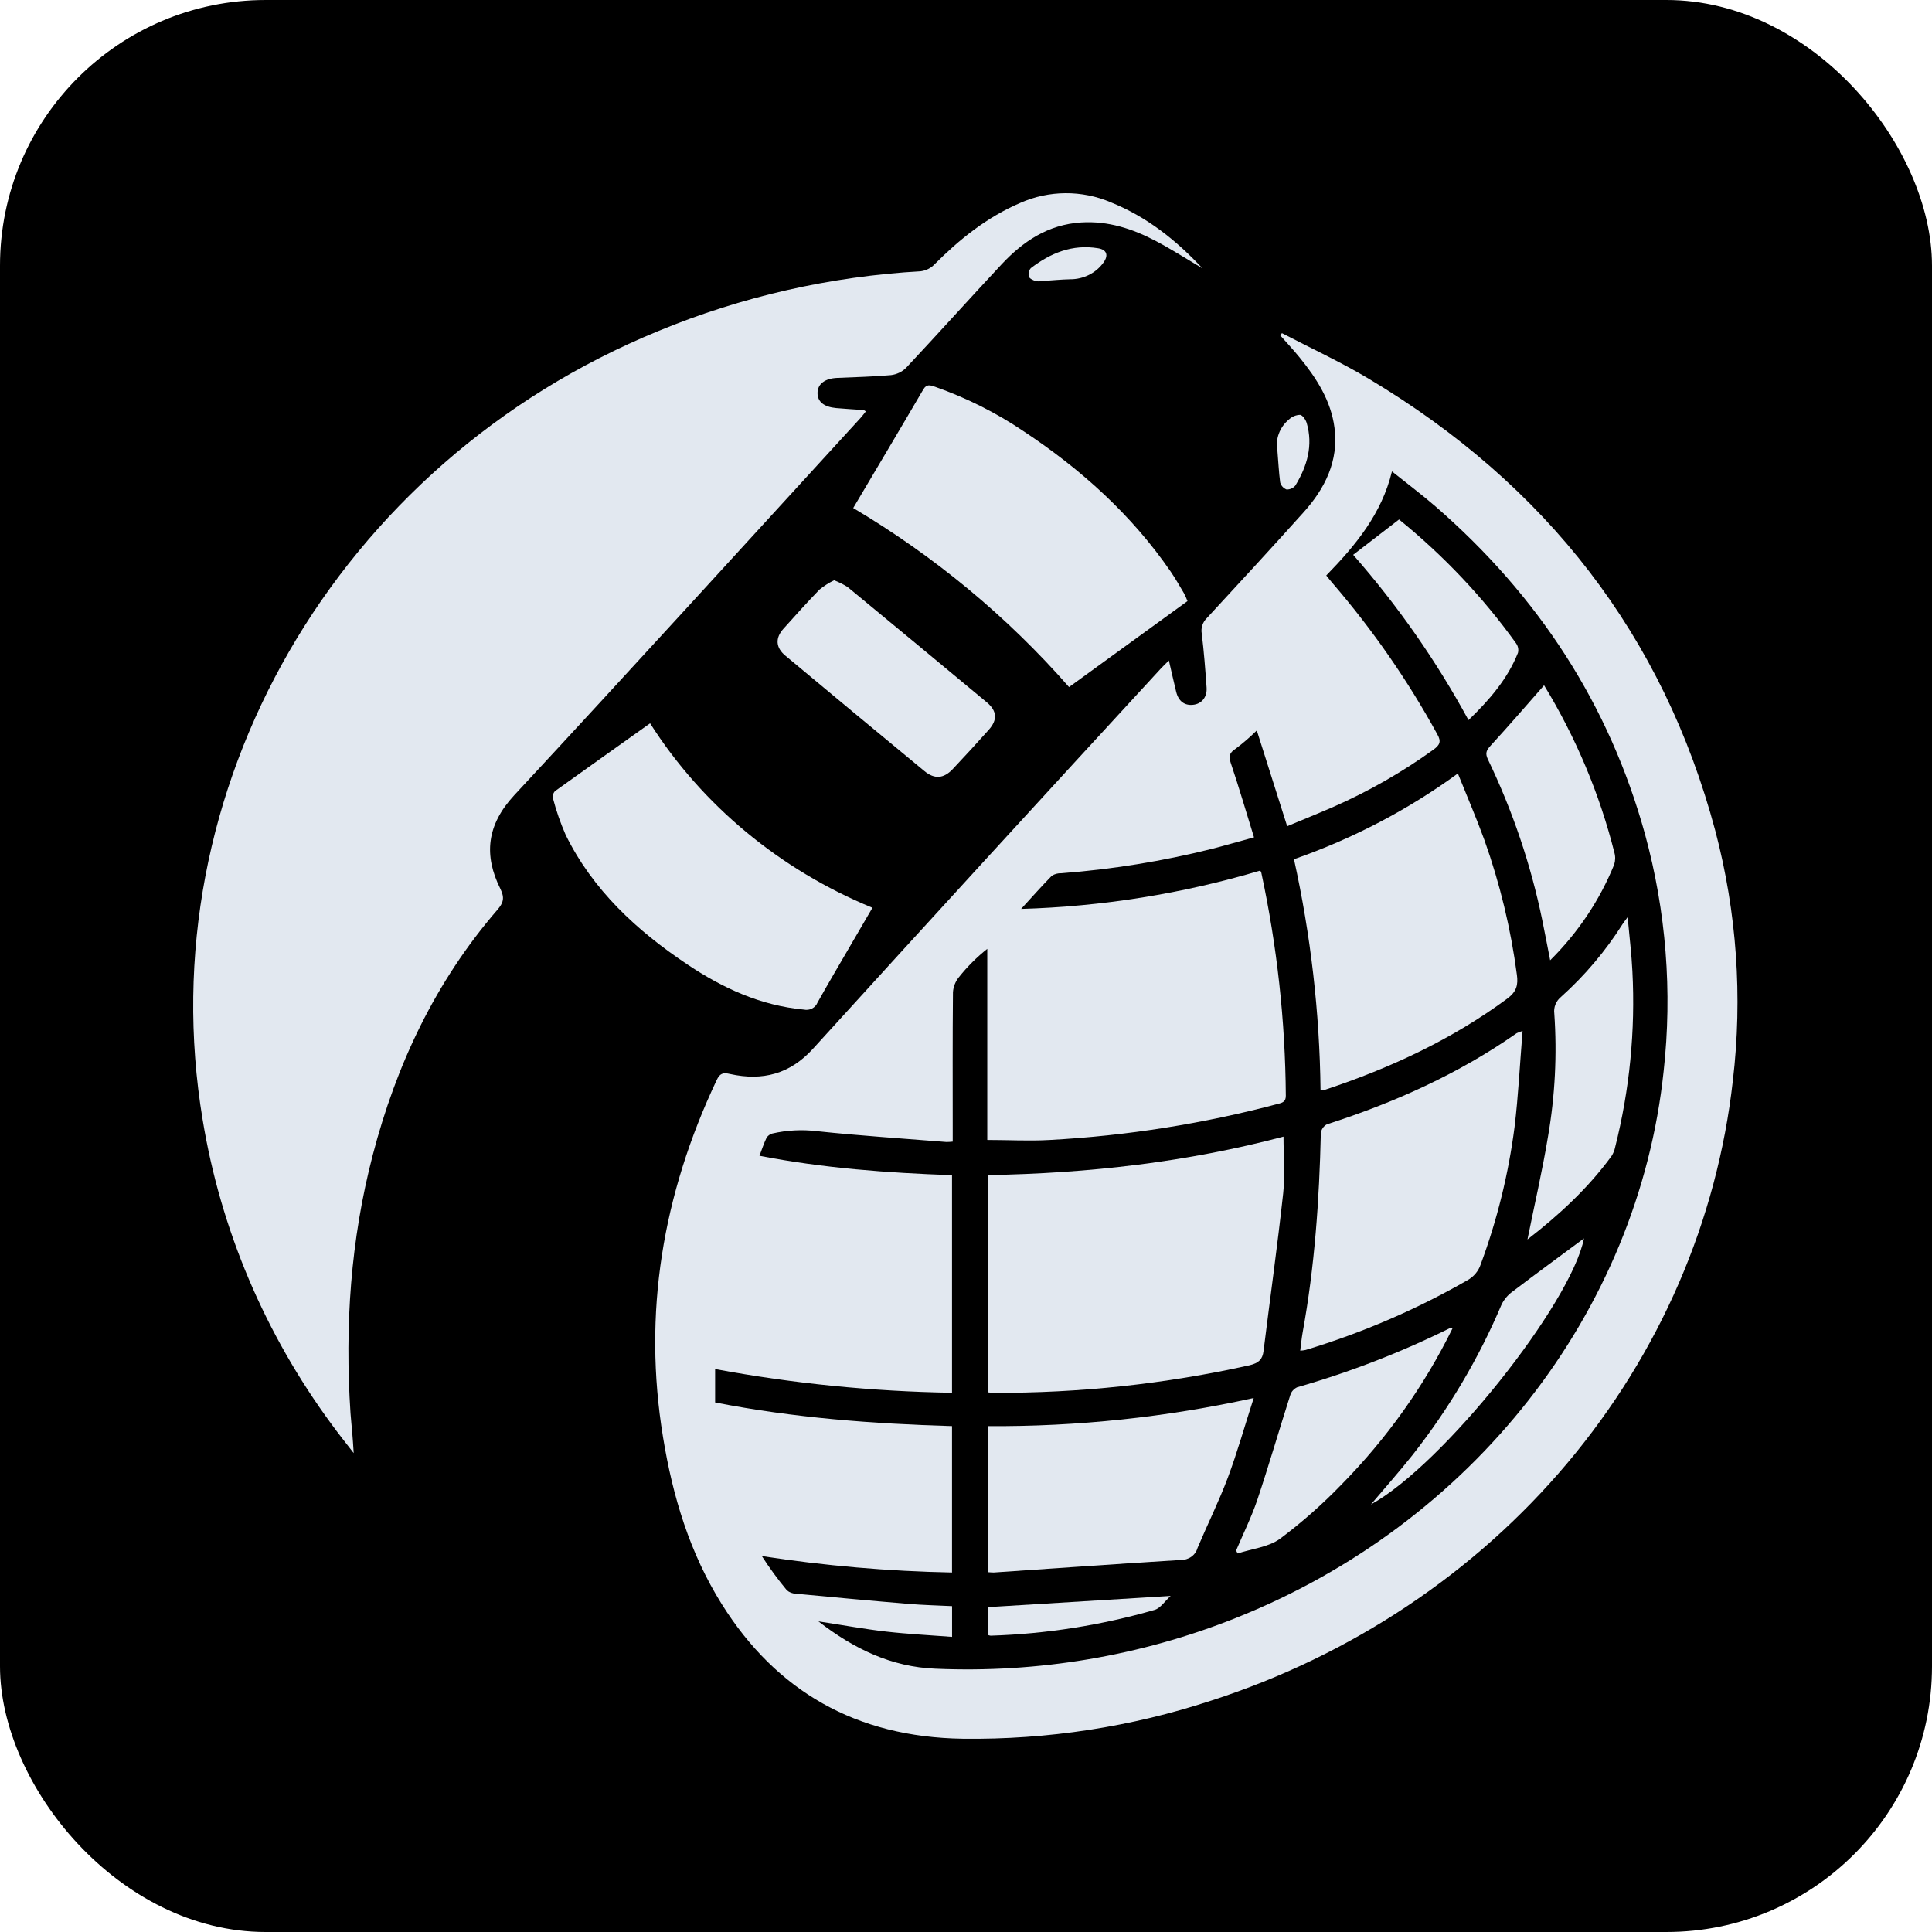 <svg xmlns="http://www.w3.org/2000/svg" version="1.1" xmlns:xlink="http://www.w3.org/1999/xlink" xmlns:svgjs="http://svgjs.dev/svgjs" width="80" height="80"><svg width="80" height="80" viewBox="0 0 80 80" fill="none" xmlns="http://www.w3.org/2000/svg">
<rect width="80" height="80" rx="11" fill="black"></rect>
<g clip-path="url(#clip0_2054_21)">
<path d="M48.401 27.35C48.515 27.84 48.604 28.243 48.702 28.643C48.8 29.043 49.053 29.221 49.403 29.184C49.753 29.148 49.992 28.871 49.962 28.466C49.909 27.721 49.853 26.978 49.762 26.239C49.741 26.123 49.749 26.004 49.786 25.892C49.822 25.78 49.886 25.678 49.972 25.594C51.31 24.144 52.651 22.693 53.968 21.225C54.87 20.225 55.436 19.084 55.259 17.716C55.115 16.594 54.518 15.666 53.809 14.796C53.555 14.486 53.283 14.191 53.015 13.892L53.081 13.795C54.278 14.418 55.51 14.986 56.662 15.674C64.065 20.095 68.874 26.338 71.027 34.4C71.918 37.779 72.164 41.283 71.754 44.744C71.106 50.536 68.729 56.031 64.904 60.579C61.08 65.128 55.966 68.54 50.168 70.414C46.856 71.506 43.37 72.042 39.865 71.997C35.447 71.934 32.145 70.021 29.895 66.437C28.557 64.304 27.856 61.96 27.457 59.525C26.609 54.378 27.438 49.461 29.673 44.731C29.801 44.458 29.922 44.397 30.232 44.472C31.579 44.769 32.707 44.472 33.655 43.436C38.443 38.169 43.249 32.917 48.073 27.678C48.161 27.583 48.257 27.495 48.401 27.35ZM54.917 23.829C55.023 23.957 55.093 24.054 55.177 24.146C56.843 26.083 58.296 28.178 59.512 30.398C59.688 30.704 59.623 30.849 59.353 31.044C58.07 31.969 56.686 32.761 55.226 33.405C54.588 33.685 53.938 33.943 53.299 34.212L52.041 30.246C51.768 30.518 51.475 30.771 51.165 31.004C50.908 31.171 50.869 31.309 50.962 31.589C51.3 32.589 51.598 33.615 51.926 34.673C51.305 34.84 50.747 35.006 50.182 35.15C48.137 35.661 46.049 35.999 43.941 36.16C43.803 36.154 43.668 36.191 43.554 36.264C43.139 36.686 42.748 37.128 42.282 37.637C45.643 37.539 48.974 37.005 52.183 36.05C52.201 36.077 52.217 36.106 52.228 36.136C52.881 39.176 53.221 42.269 53.243 45.371C53.243 45.597 53.136 45.655 52.936 45.704C49.849 46.526 46.678 47.029 43.477 47.203C42.631 47.253 41.779 47.203 40.881 47.203V39.29C40.446 39.636 40.053 40.027 39.711 40.457C39.562 40.638 39.475 40.857 39.46 41.087C39.441 43.005 39.45 44.919 39.45 46.84V47.272C39.362 47.282 39.273 47.287 39.185 47.287C37.402 47.143 35.615 47.029 33.835 46.84C33.215 46.764 32.586 46.797 31.978 46.937C31.876 46.965 31.79 47.031 31.738 47.12C31.63 47.345 31.553 47.585 31.448 47.858C34.103 48.373 36.757 48.568 39.421 48.661V57.671C36.127 57.619 32.845 57.291 29.612 56.69V58.073C32.868 58.711 36.137 58.957 39.421 59.052V65.114C36.783 65.063 34.152 64.835 31.547 64.434C31.861 64.924 32.206 65.395 32.579 65.845C32.68 65.935 32.811 65.986 32.949 65.991C34.508 66.139 36.067 66.284 37.628 66.414C38.221 66.464 38.819 66.477 39.423 66.507V67.779C38.495 67.707 37.589 67.663 36.691 67.56C35.792 67.457 34.89 67.29 33.888 67.137C35.357 68.273 36.906 69.025 38.738 69.098C42.988 69.283 47.229 68.568 51.153 67.005C60.963 63.111 67.837 54.342 68.888 44.353C69.253 41.063 68.991 37.739 68.115 34.538C66.64 29.195 63.718 24.681 59.432 20.962C58.866 20.473 58.265 20.022 57.638 19.52C57.214 21.273 56.14 22.574 54.917 23.829Z" fill="#E2E8F0"></path>
<path d="M14.646 60.17C14.296 59.722 14.008 59.357 13.732 58.979C10.963 55.219 9.137 50.906 8.392 46.37C6.113 32.714 13.945 19.164 27.259 13.708C30.703 12.282 34.384 11.444 38.133 11.232C38.346 11.202 38.541 11.104 38.687 10.954C39.726 9.913 40.859 8.996 42.25 8.401C42.835 8.141 43.472 8.004 44.118 8C44.764 7.996 45.403 8.124 45.992 8.376C47.502 8.983 48.716 9.959 49.79 11.111C49.145 10.729 48.514 10.324 47.851 9.974C46.898 9.474 45.885 9.141 44.769 9.211C43.391 9.299 42.357 10.001 41.479 10.939C40.15 12.362 38.852 13.81 37.52 15.231C37.354 15.397 37.133 15.504 36.893 15.533C36.154 15.6 35.411 15.614 34.67 15.648C34.159 15.669 33.854 15.901 33.852 16.271C33.85 16.641 34.124 16.852 34.627 16.898C35.001 16.933 35.38 16.951 35.756 16.979C35.779 16.979 35.802 17.004 35.853 17.036C35.777 17.129 35.707 17.226 35.629 17.312C30.857 22.521 26.106 27.748 21.297 32.925C20.152 34.158 20.022 35.411 20.723 36.813C20.898 37.174 20.851 37.379 20.595 37.674C18.018 40.658 16.408 44.096 15.436 47.823C14.518 51.339 14.273 54.913 14.514 58.521C14.532 58.787 14.564 59.052 14.585 59.317C14.606 59.582 14.625 59.821 14.646 60.17Z" fill="#E2E8F0"></path>
<path d="M35.33 21.036C36.303 19.39 37.276 17.762 38.232 16.126C38.372 15.889 38.525 15.951 38.718 16.016C40.015 16.472 41.245 17.088 42.373 17.849C44.777 19.438 46.867 21.33 48.471 23.662C48.669 23.952 48.843 24.256 49.021 24.557C49.078 24.665 49.129 24.777 49.172 24.89L44.267 28.45C41.721 25.542 38.704 23.039 35.33 21.036Z" fill="#E2E8F0"></path>
<path d="M26.919 29.951C29.079 33.345 32.297 36.015 36.126 37.589C35.842 38.074 35.561 38.556 35.282 39.037C34.8 39.87 34.313 40.685 33.849 41.518C33.807 41.622 33.727 41.708 33.625 41.761C33.522 41.814 33.402 41.829 33.288 41.805C31.494 41.638 29.934 40.917 28.487 39.952C26.36 38.536 24.542 36.846 23.424 34.573C23.209 34.084 23.033 33.579 22.899 33.064C22.886 33.01 22.887 32.955 22.901 32.902C22.915 32.849 22.943 32.8 22.981 32.759C24.281 31.827 25.596 30.891 26.919 29.951Z" fill="#E2E8F0"></path>
<path d="M34.538 24.027C34.734 24.102 34.921 24.196 35.097 24.307C37.021 25.894 38.942 27.484 40.858 29.079C41.289 29.439 41.312 29.808 40.939 30.224C40.451 30.771 39.954 31.312 39.448 31.849C39.077 32.242 38.695 32.274 38.28 31.93C36.356 30.342 34.437 28.749 32.523 27.152C32.117 26.818 32.096 26.418 32.439 26.037C32.931 25.49 33.419 24.942 33.932 24.414C34.117 24.263 34.321 24.134 34.538 24.027Z" fill="#E2E8F0"></path>
<path d="M52.895 18.664C52.85 18.427 52.87 18.182 52.955 17.954C53.039 17.726 53.185 17.524 53.377 17.366C53.499 17.251 53.661 17.184 53.833 17.178C53.939 17.191 54.067 17.383 54.106 17.511C54.379 18.439 54.13 19.296 53.64 20.102C53.598 20.156 53.542 20.199 53.478 20.228C53.414 20.257 53.344 20.271 53.274 20.269C53.208 20.243 53.15 20.203 53.104 20.151C53.058 20.1 53.026 20.039 53.009 19.974C52.953 19.541 52.932 19.102 52.895 18.664Z" fill="#E2E8F0"></path>
<path d="M43.131 11.639C43.051 11.654 42.969 11.654 42.889 11.639C42.779 11.605 42.63 11.537 42.604 11.454C42.587 11.393 42.586 11.33 42.6 11.269C42.614 11.207 42.643 11.15 42.685 11.102C43.497 10.48 44.403 10.102 45.473 10.28C45.834 10.339 45.906 10.575 45.696 10.867C45.543 11.083 45.337 11.26 45.095 11.381C44.853 11.503 44.584 11.565 44.31 11.564C43.947 11.572 43.585 11.607 43.131 11.639Z" fill="#E2E8F0"></path>
<path d="M40.909 57.654V48.657C45.076 48.588 49.168 48.117 53.147 47.065C53.147 47.86 53.217 48.643 53.134 49.411C52.896 51.591 52.59 53.764 52.321 55.94C52.279 56.29 52.12 56.44 51.749 56.531C48.258 57.308 44.683 57.692 41.098 57.674C41.051 57.674 40.996 57.664 40.909 57.654Z" fill="#E2E8F0"></path>
<path d="M53.581 35.579C56.018 34.728 58.306 33.531 60.367 32.028C60.749 32.98 61.134 33.871 61.464 34.779C62.11 36.593 62.561 38.463 62.811 40.363C62.868 40.775 62.802 41.061 62.415 41.348C60.138 43.031 57.591 44.219 54.882 45.119C54.816 45.132 54.749 45.14 54.681 45.144C54.644 41.929 54.276 38.725 53.581 35.579Z" fill="#E2E8F0"></path>
<path d="M63.046 42.688C62.934 44.068 62.871 45.369 62.715 46.662C62.465 48.602 61.995 50.511 61.313 52.354C61.222 52.632 61.025 52.866 60.761 53.013C58.655 54.222 56.406 55.191 54.061 55.9C53.988 55.915 53.914 55.925 53.84 55.928C53.873 55.667 53.895 55.429 53.938 55.184C54.438 52.449 54.629 49.685 54.693 46.921C54.702 46.846 54.729 46.774 54.772 46.71C54.815 46.647 54.873 46.594 54.942 46.556C57.74 45.658 60.404 44.461 62.802 42.782C62.881 42.745 62.962 42.714 63.046 42.688Z" fill="#E2E8F0"></path>
<path d="M51.914 57.888C51.538 59.054 51.235 60.137 50.843 61.184C50.473 62.17 50 63.12 49.588 64.095C49.548 64.241 49.458 64.371 49.33 64.462C49.203 64.552 49.047 64.599 48.888 64.595C46.307 64.753 43.727 64.939 41.147 65.114C41.078 65.114 41.01 65.106 40.91 65.101V59.053C44.614 59.077 48.307 58.685 51.914 57.888Z" fill="#E2E8F0"></path>
<path d="M63.937 28.376C65.255 30.539 66.236 32.873 66.848 35.304C66.895 35.468 66.891 35.642 66.838 35.804C66.24 37.278 65.339 38.623 64.189 39.763C64.073 39.17 63.97 38.632 63.861 38.097C63.389 35.803 62.634 33.571 61.611 31.445C61.49 31.189 61.546 31.069 61.726 30.872C62.479 30.052 63.201 29.212 63.937 28.376Z" fill="#E2E8F0"></path>
<path d="M63.249 51.323C63.536 49.898 63.864 48.49 64.1 47.059C64.391 45.376 64.478 43.668 64.36 41.967C64.343 41.838 64.36 41.706 64.41 41.586C64.46 41.465 64.54 41.357 64.645 41.273C65.632 40.386 66.487 39.374 67.187 38.266C67.229 38.199 67.278 38.139 67.397 37.977C67.471 38.796 67.56 39.505 67.594 40.22C67.721 42.669 67.48 45.121 66.879 47.505C66.853 47.634 66.803 47.757 66.732 47.868C65.759 49.203 64.543 50.323 63.249 51.323Z" fill="#E2E8F0"></path>
<path d="M60.147 55.002C58.983 57.376 57.431 59.559 55.549 61.471C54.764 62.284 53.912 63.036 53 63.719C52.527 64.062 51.835 64.132 51.248 64.325L51.184 64.205C51.478 63.509 51.818 62.827 52.059 62.116C52.543 60.674 52.965 59.215 53.428 57.767C53.449 57.697 53.485 57.633 53.534 57.578C53.583 57.523 53.643 57.477 53.711 57.445C55.902 56.817 58.026 55.994 60.054 54.987C60.063 54.977 60.079 54.987 60.147 55.002Z" fill="#E2E8F0"></path>
<path d="M57.932 21.51C59.779 23.007 61.409 24.732 62.778 26.639C62.818 26.695 62.846 26.759 62.86 26.826C62.873 26.894 62.872 26.963 62.856 27.03C62.429 28.105 61.684 28.973 60.807 29.818C59.483 27.377 57.882 25.081 56.032 22.973L57.932 21.51Z" fill="#E2E8F0"></path>
<path d="M56.766 62.297C57.344 61.614 57.934 60.947 58.488 60.252C59.997 58.334 61.237 56.238 62.178 54.015C62.282 53.804 62.438 53.62 62.634 53.479C63.627 52.724 64.634 51.987 65.589 51.279C65.055 53.989 59.74 60.666 56.766 62.297Z" fill="#E2E8F0"></path>
<path d="M40.899 67.697V66.549L48.474 66.084C48.227 66.309 48.057 66.584 47.821 66.659C45.612 67.297 43.325 67.657 41.019 67.73C40.977 67.724 40.938 67.713 40.899 67.697Z" fill="#E2E8F0"></path>
</g>
<defs>
<clipPath id="SvgjsClipPath1001">
<rect width="64" height="64" fill="white" transform="translate(8 8)"></rect>
</clipPath>
</defs>
</svg><style>@media (prefers-color-scheme: light) { :root { filter: none; } }
@media (prefers-color-scheme: dark) { :root { filter: none; } }
</style></svg>